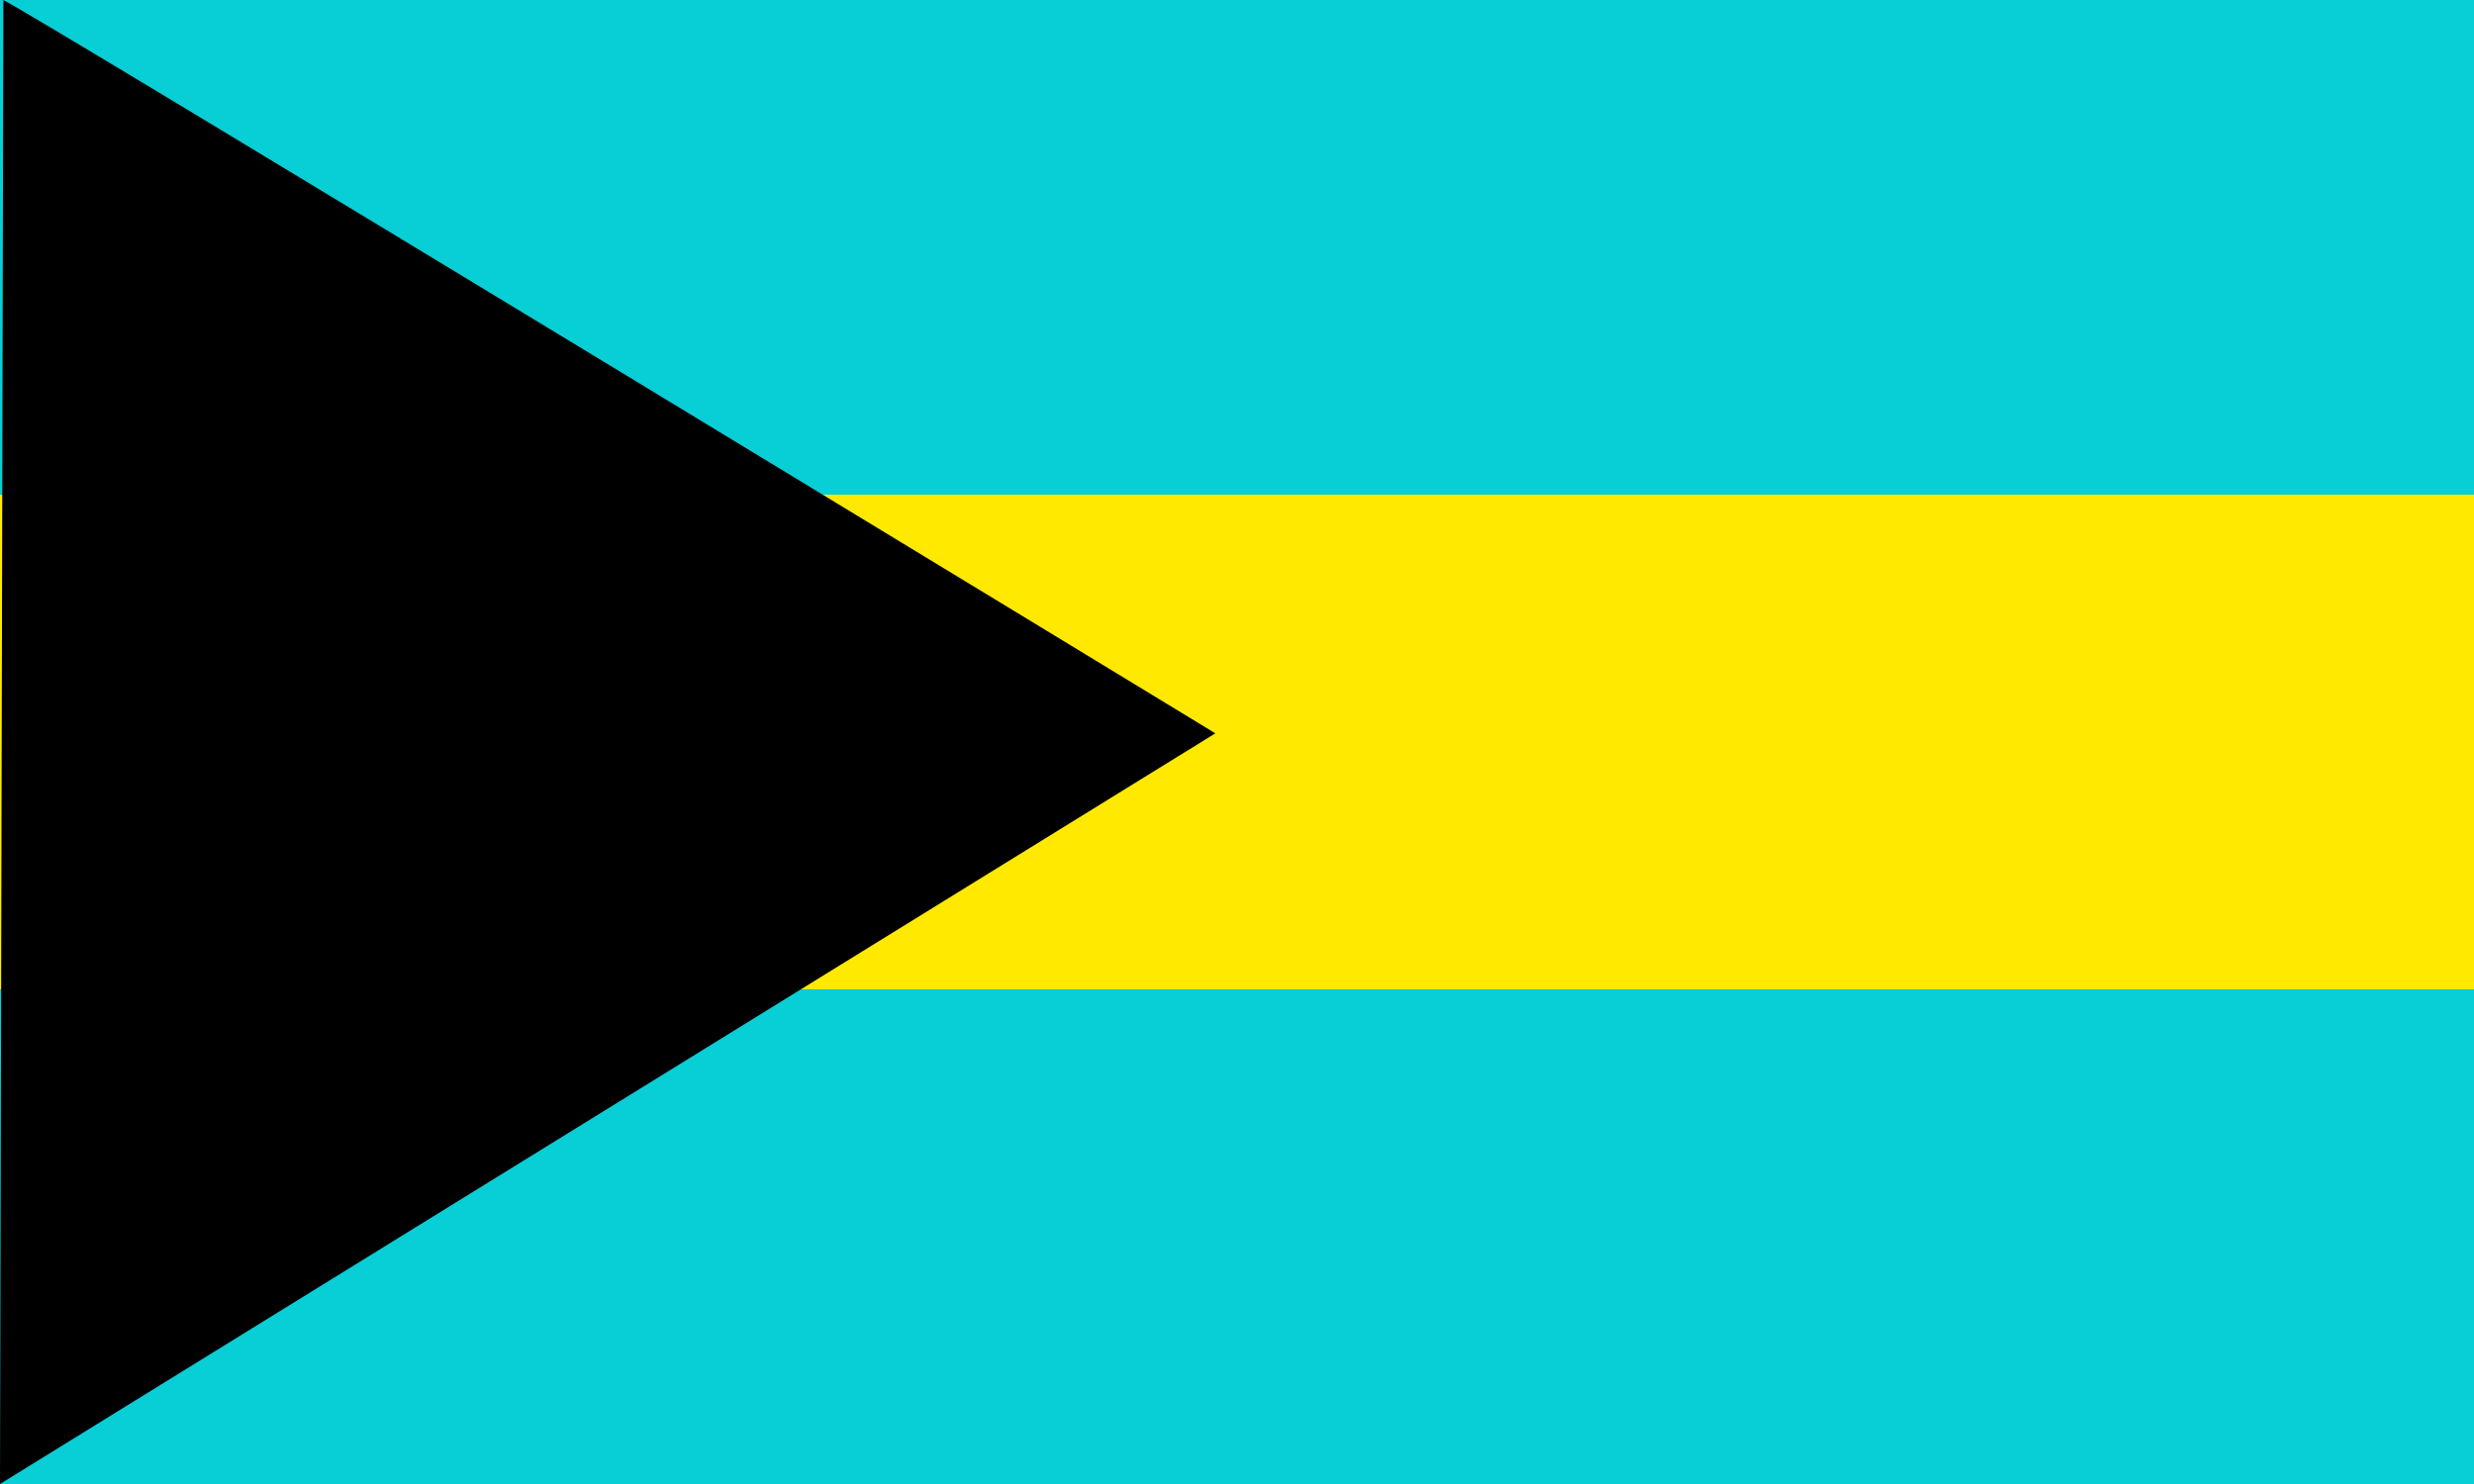<svg width="800" height="480" xmlns="http://www.w3.org/2000/svg"><g fill="none" fill-rule="evenodd"><path fill="#FFE900" d="M800 480H0V0h800z"/><path d="M800 480H0V320h800v160zm0-320H0V0h800v160z" fill="#08CED6" fill-rule="nonzero"/><path d="M1 0c2.302 0 392 237.195 392 237.195L0 480 1.1 0H1z" fill="#000"/></g></svg>